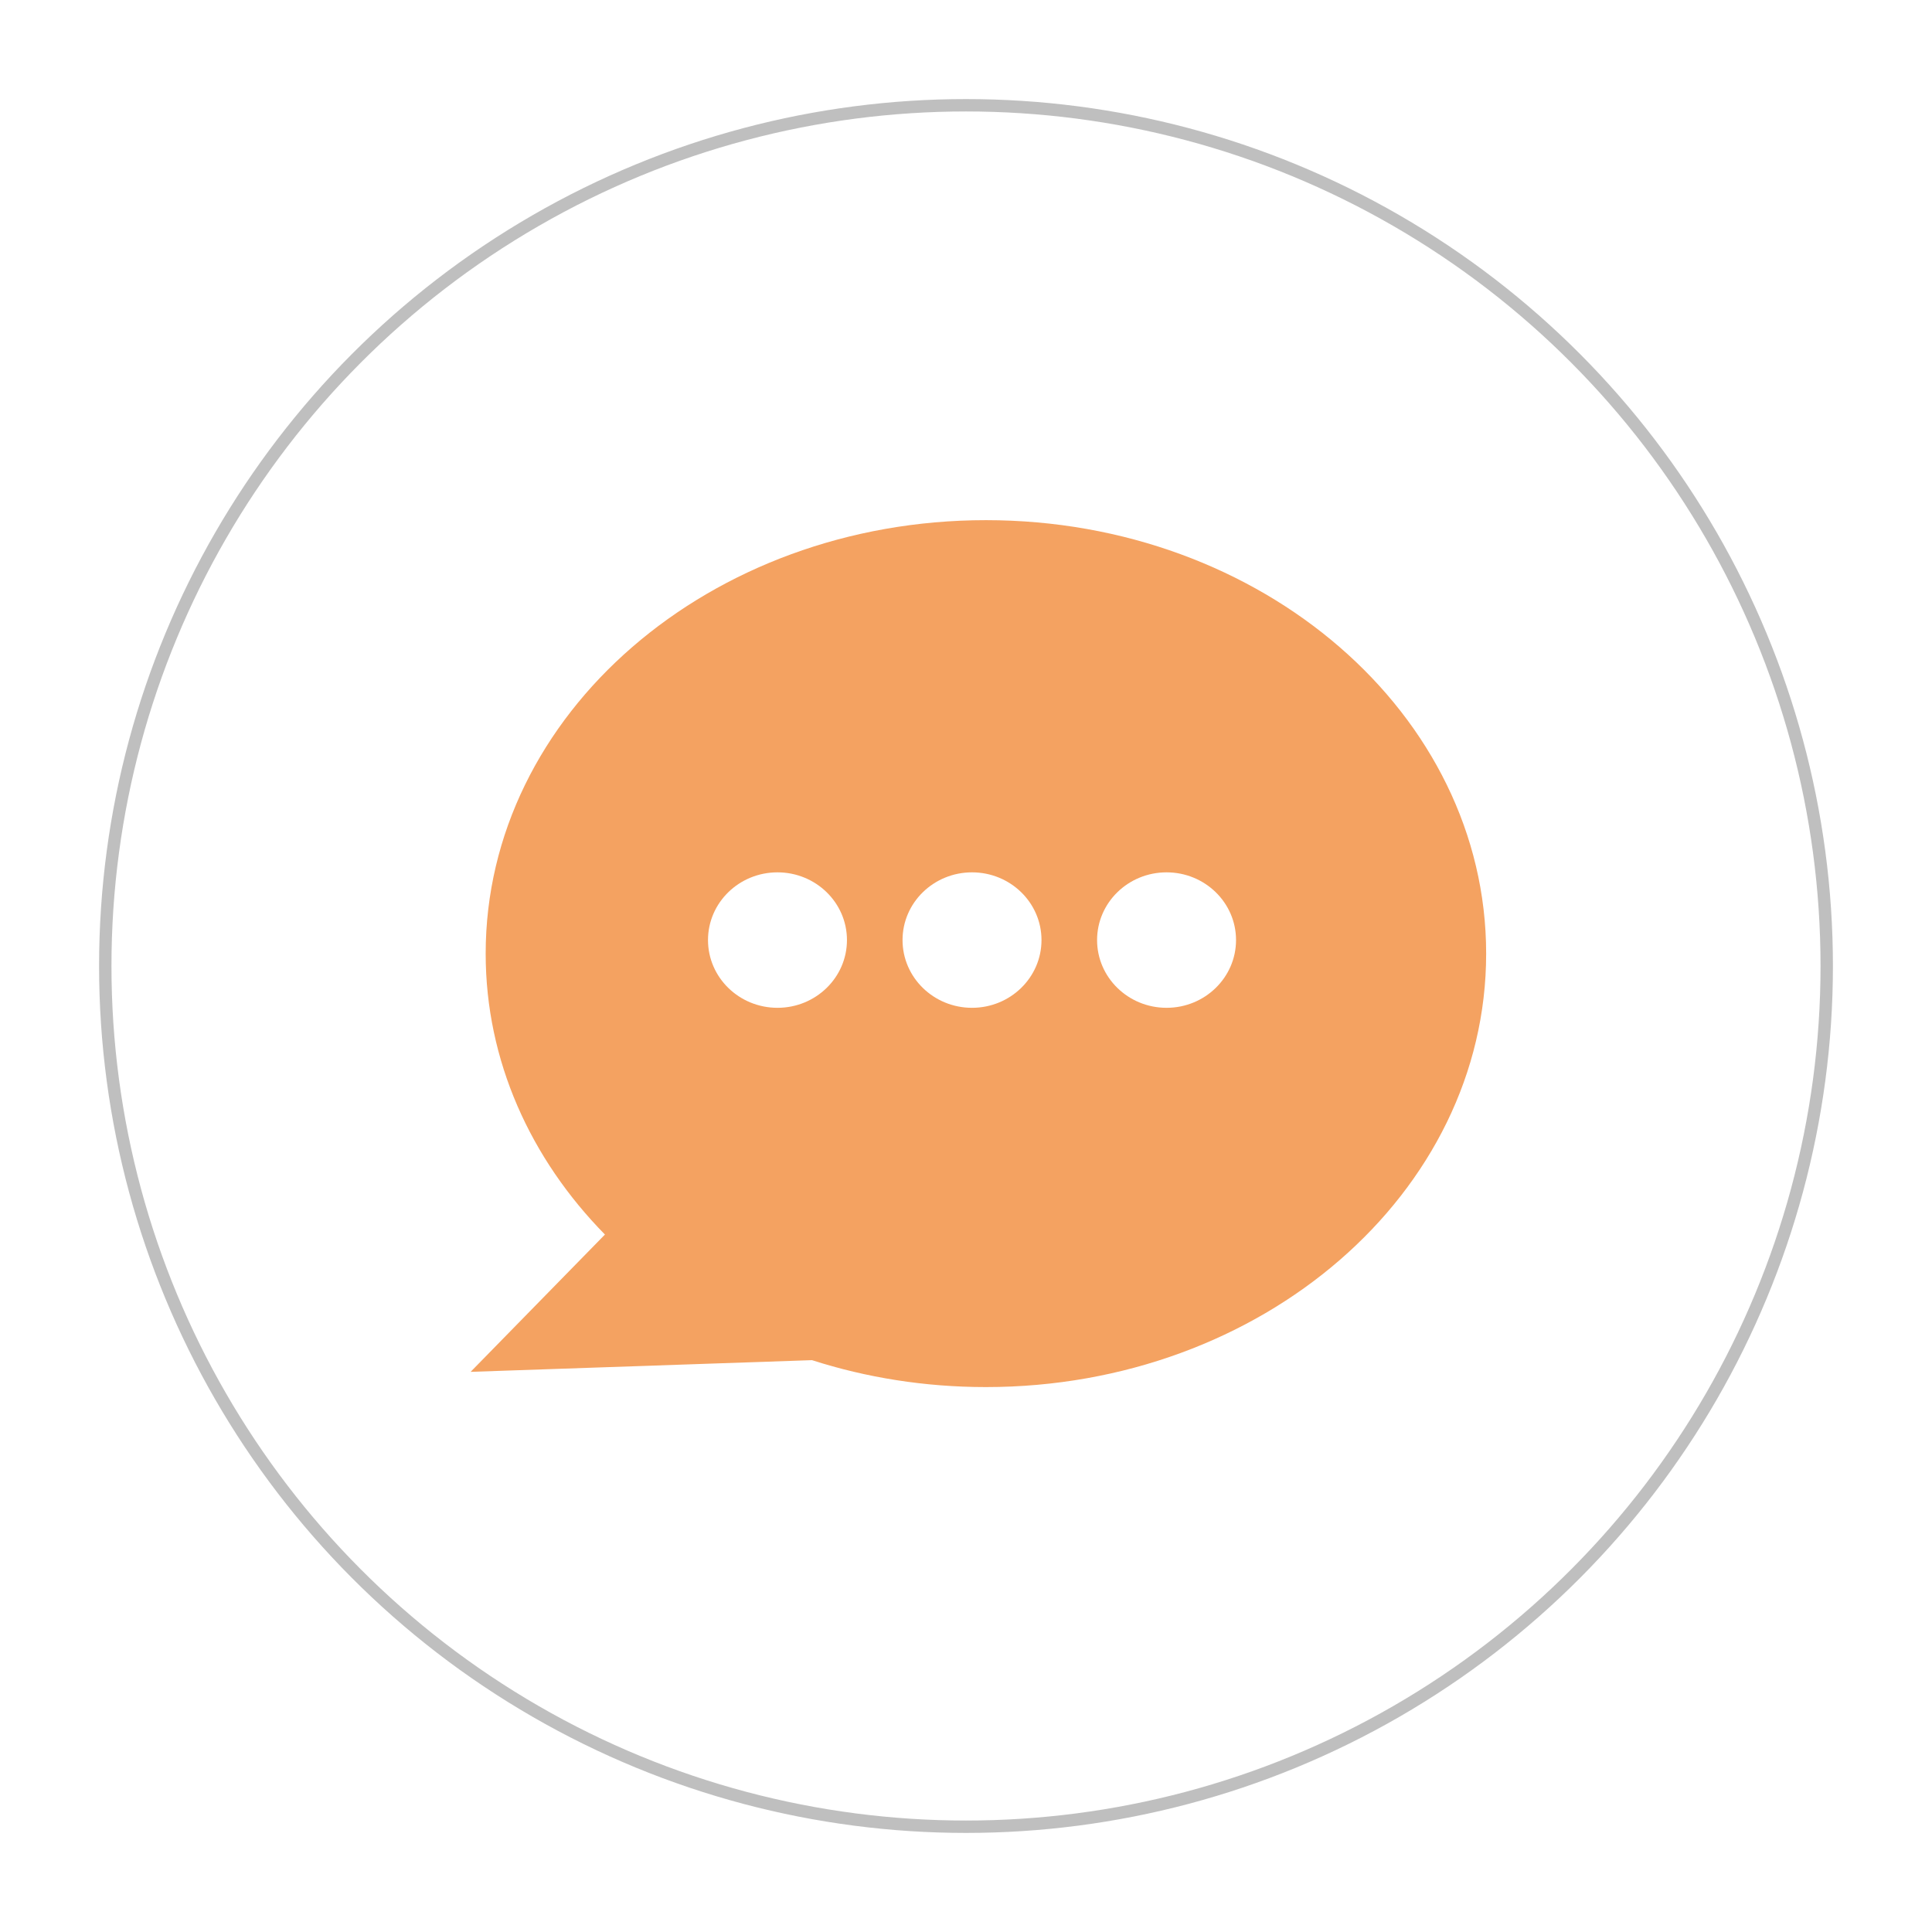 <svg width="78" height="78" viewBox="0 0 78 78" fill="none" xmlns="http://www.w3.org/2000/svg">
<g filter="url(#filter0_d_601_382)">
<circle cx="39" cy="35" r="35" fill="white"/>
<circle cx="39" cy="35" r="34.75" stroke="black" stroke-opacity="0.25" stroke-width="0.5"/>
<path fill-rule="evenodd" clip-rule="evenodd" d="M39.804 52C50.958 52 60 44.165 60 34.5C60 24.835 50.958 17 39.804 17C28.65 17 19.608 24.835 19.608 34.5C19.608 38.827 21.421 42.787 24.423 45.842L19 51.385L32.782 50.913C34.969 51.616 37.335 52 39.804 52ZM39.243 36.688C40.792 36.688 42.048 35.463 42.048 33.953C42.048 32.443 40.792 31.219 39.243 31.219C37.694 31.219 36.438 32.443 36.438 33.953C36.438 35.463 37.694 36.688 39.243 36.688ZM34.194 33.953C34.194 35.463 32.938 36.688 31.389 36.688C29.84 36.688 28.584 35.463 28.584 33.953C28.584 32.443 29.84 31.219 31.389 31.219C32.938 31.219 34.194 32.443 34.194 33.953ZM47.097 36.688C48.646 36.688 49.902 35.463 49.902 33.953C49.902 32.443 48.646 31.219 47.097 31.219C45.548 31.219 44.292 32.443 44.292 33.953C44.292 35.463 45.548 36.688 47.097 36.688Z" fill="#F4A261"/>
</g>
<defs>
<filter id="filter0_d_601_382" x="0" y="0" width="78" height="78" filterUnits="userSpaceOnUse" color-interpolation-filters="sRGB">
<feFlood flood-opacity="0" result="BackgroundImageFix"/>
<feColorMatrix in="SourceAlpha" type="matrix" values="0 0 0 0 0 0 0 0 0 0 0 0 0 0 0 0 0 0 127 0" result="hardAlpha"/>
<feOffset dy="4"/>
<feGaussianBlur stdDeviation="2"/>
<feComposite in2="hardAlpha" operator="out"/>
<feColorMatrix type="matrix" values="0 0 0 0 0 0 0 0 0 0 0 0 0 0 0 0 0 0 0.25 0"/>
<feBlend mode="normal" in2="BackgroundImageFix" result="effect1_dropShadow_601_382"/>
<feBlend mode="normal" in="SourceGraphic" in2="effect1_dropShadow_601_382" result="shape"/>
</filter>
</defs>
</svg>
